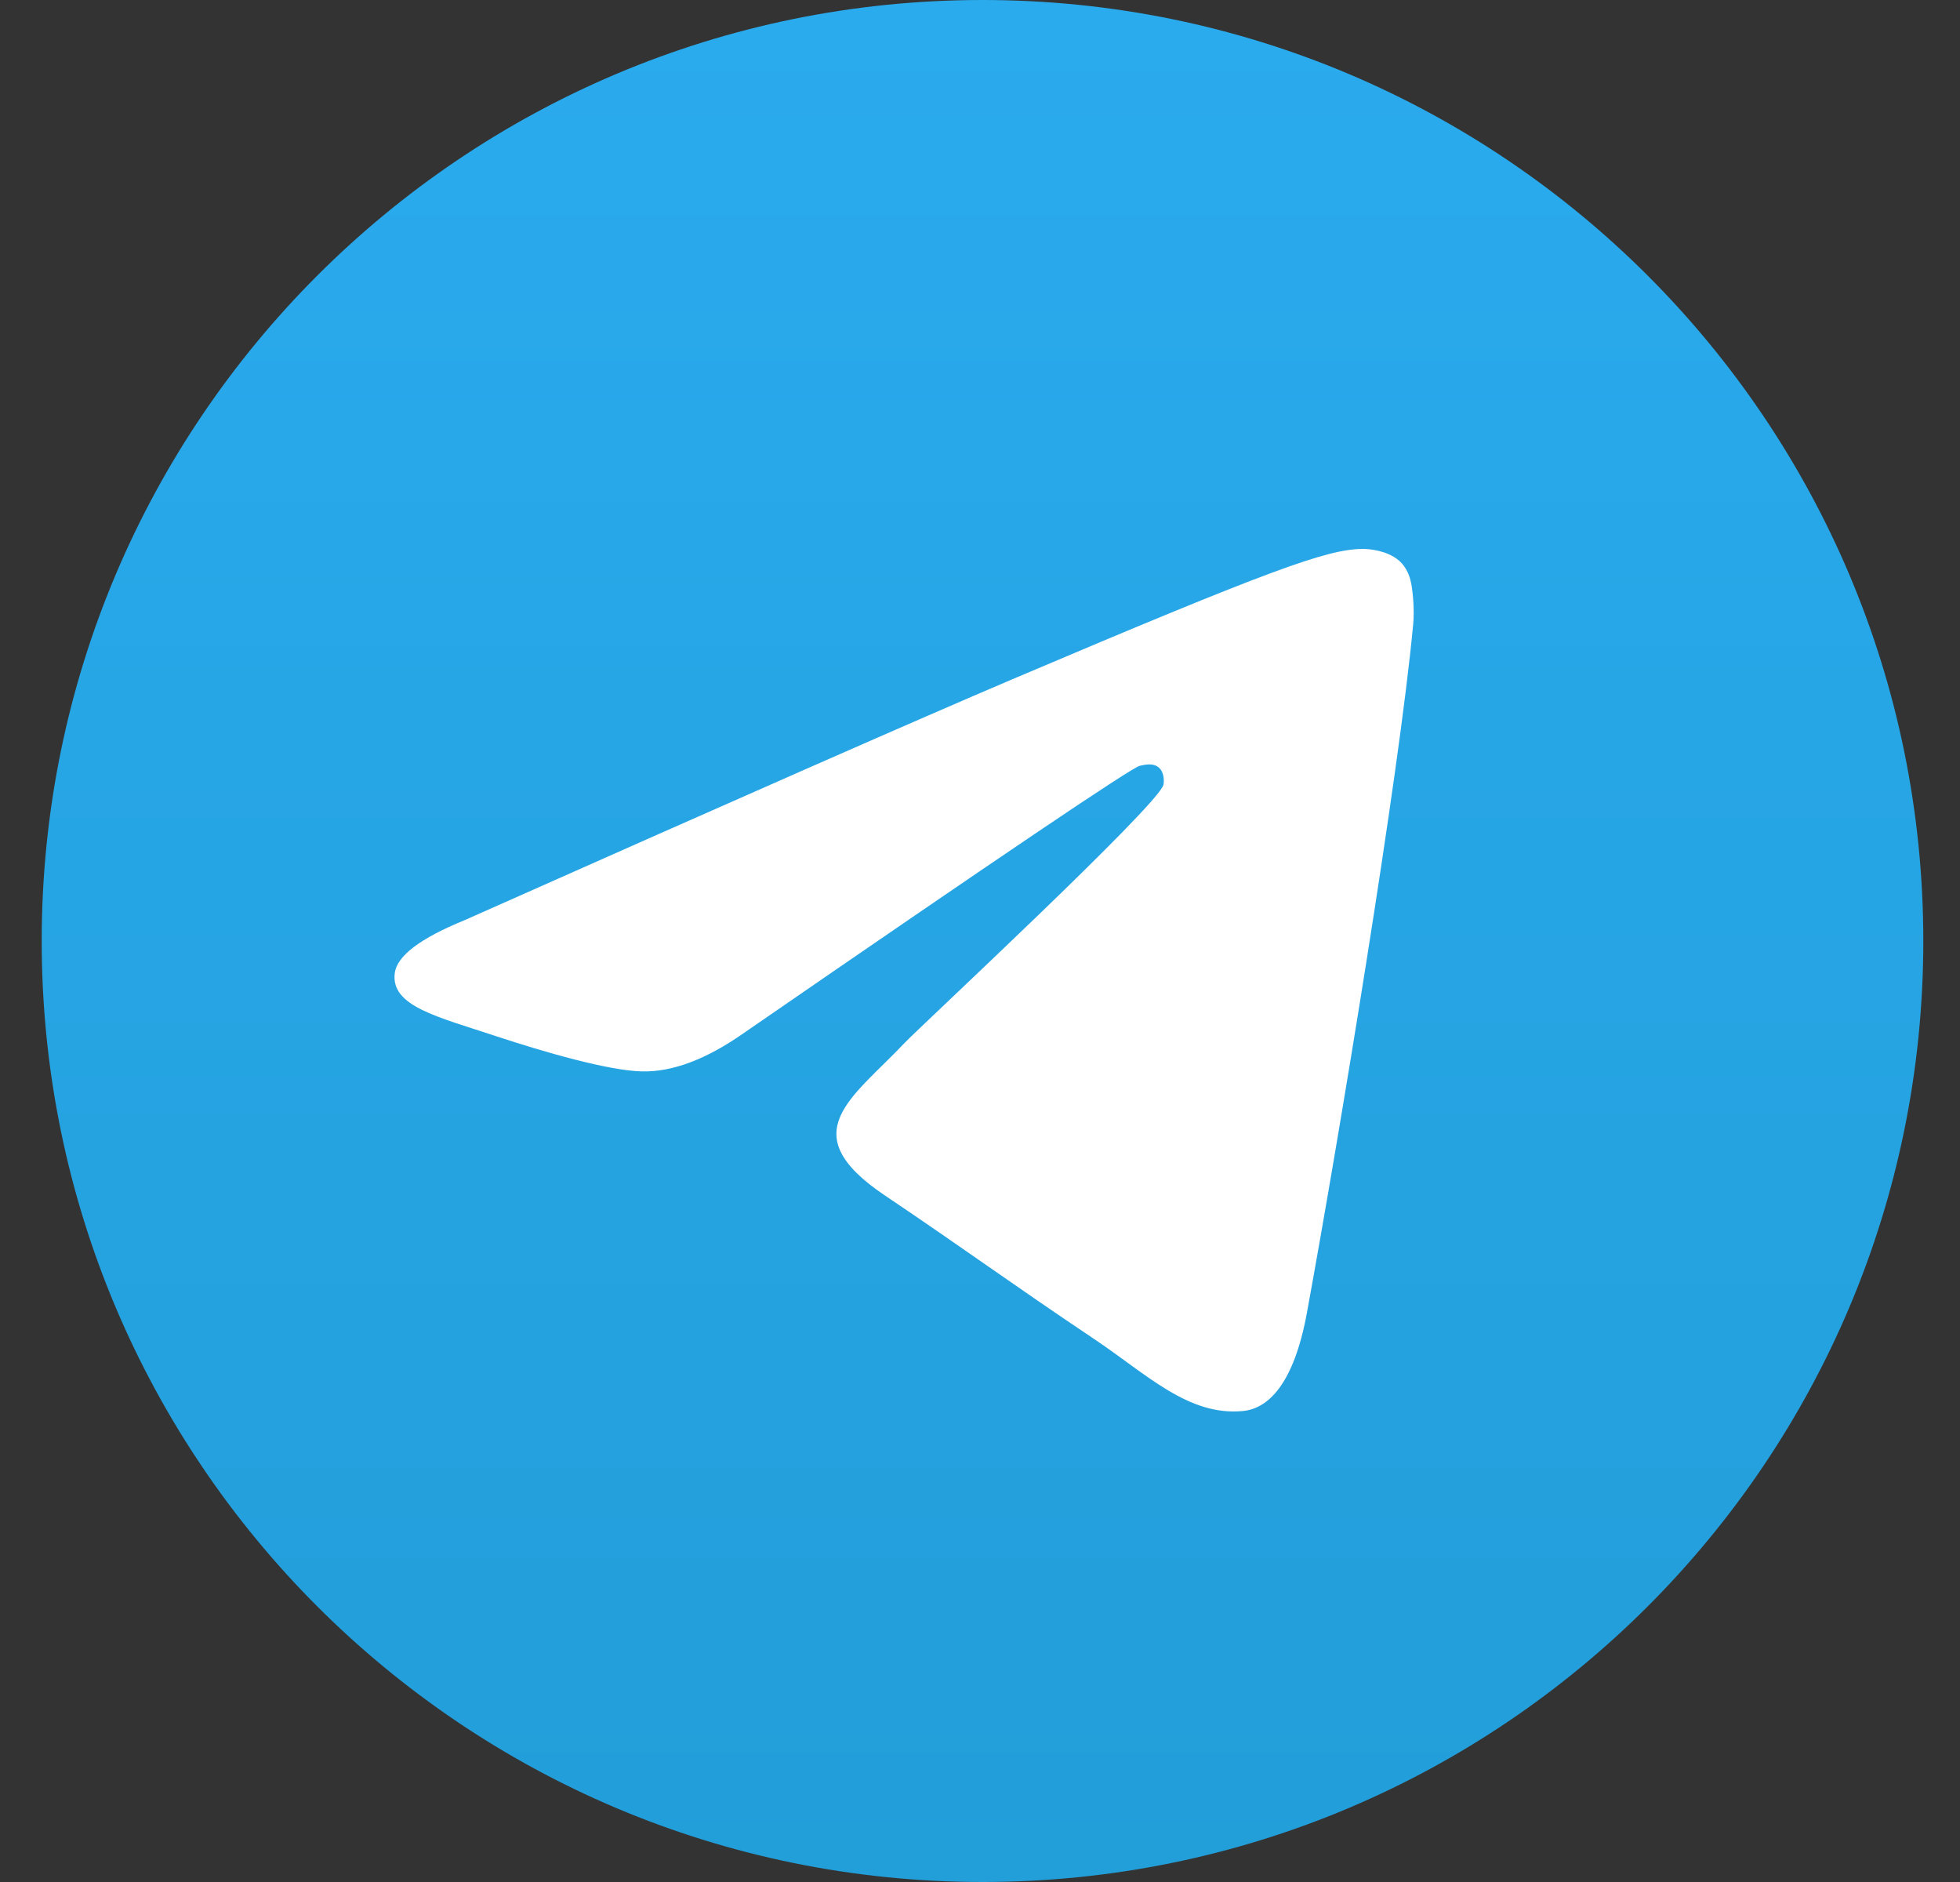 <svg width="25" height="24" viewBox="0 0 25 24" fill="none" xmlns="http://www.w3.org/2000/svg">
<rect x="0" y="0" width="25" height="24" fill="#333333" stroke="none"/>
<g id="telegram_icon">
<path id="Vector" d="M24.532 12C24.532 5.373 19.159 0 12.532 0C5.904 0 0.532 5.373 0.532 12C0.532 18.627 5.904 24 12.532 24C19.159 24 24.532 18.627 24.532 12Z" fill="url(#paint0_linear_336_379)"/>
<path id="Vector_2" d="M5.925 11.735C9.415 10.183 11.742 9.16 12.906 8.665C16.231 7.253 16.922 7.008 17.372 7C17.471 6.998 17.692 7.023 17.836 7.142C17.957 7.243 17.99 7.378 18.006 7.473C18.022 7.568 18.042 7.785 18.026 7.954C17.846 9.887 17.066 14.577 16.67 16.741C16.502 17.657 16.172 17.965 15.852 17.994C15.156 18.06 14.629 17.526 13.955 17.075C12.902 16.37 12.307 15.931 11.284 15.243C10.102 14.447 10.868 14.01 11.542 13.296C11.718 13.109 14.781 10.265 14.84 10.007C14.848 9.974 14.854 9.854 14.784 9.791C14.714 9.727 14.611 9.749 14.537 9.766C14.431 9.791 12.748 10.926 9.487 13.174C9.01 13.509 8.577 13.672 8.189 13.663C7.762 13.654 6.94 13.416 6.328 13.214C5.579 12.965 4.983 12.833 5.035 12.411C5.062 12.191 5.359 11.966 5.925 11.735Z" fill="white"/>
</g>
<defs>
<linearGradient id="paint0_linear_336_379" x1="12.532" y1="0" x2="12.532" y2="23.822" gradientUnits="userSpaceOnUse">
<stop stop-color="#2AABEE"/>
<stop offset="1" stop-color="#229ED9"/>
</linearGradient>
</defs>
</svg>
